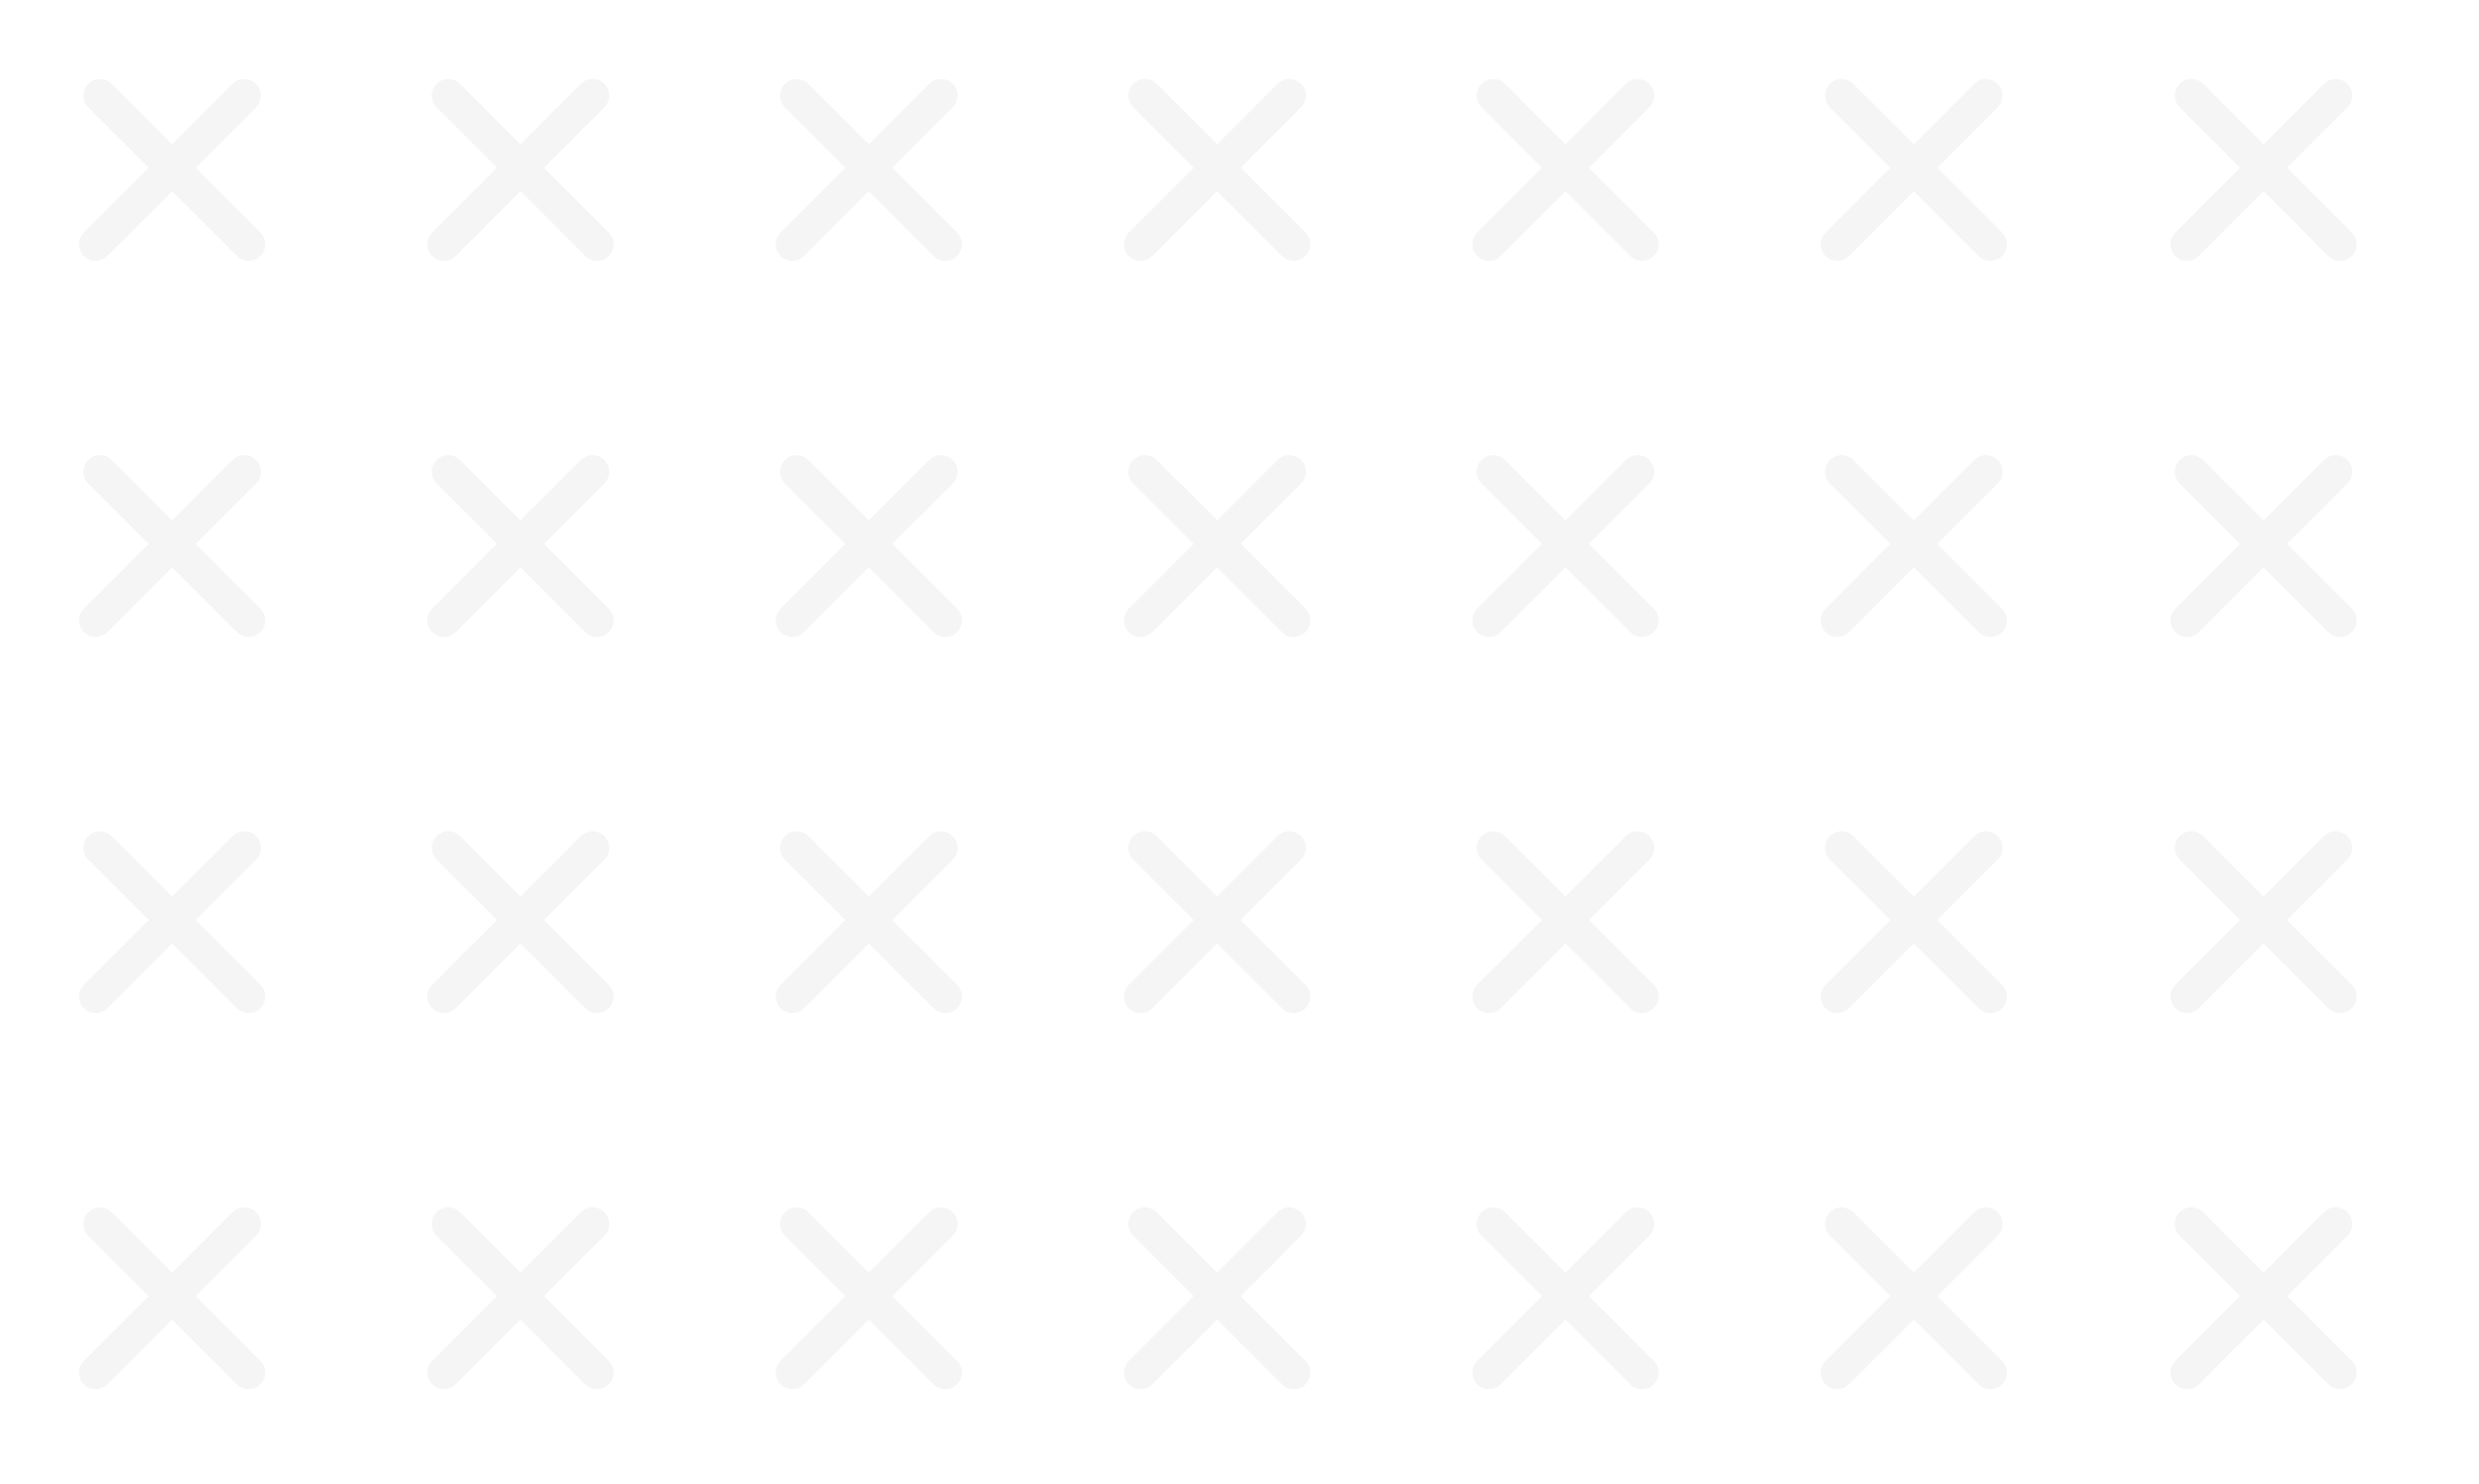 <svg width="167" height="100" viewBox="0 0 167 100" fill="none" xmlns="http://www.w3.org/2000/svg">
<g opacity="0.24">
<line x1="6.735" y1="6.442" x2="16.75" y2="16.457" stroke="#D4D4D8" stroke-width="2.236" stroke-linecap="round"/>
<line x1="6.443" y1="16.458" x2="16.458" y2="6.442" stroke="#D4D4D8" stroke-width="2.236" stroke-linecap="round"/>
<line x1="6.735" y1="57.133" x2="16.75" y2="67.148" stroke="#D4D4D8" stroke-width="2.236" stroke-linecap="round"/>
<line x1="6.443" y1="67.148" x2="16.458" y2="57.133" stroke="#D4D4D8" stroke-width="2.236" stroke-linecap="round"/>
<line x1="6.735" y1="31.788" x2="16.75" y2="41.803" stroke="#D4D4D8" stroke-width="2.236" stroke-linecap="round"/>
<line x1="6.443" y1="41.803" x2="16.458" y2="31.788" stroke="#D4D4D8" stroke-width="2.236" stroke-linecap="round"/>
<line x1="6.735" y1="82.478" x2="16.75" y2="92.494" stroke="#D4D4D8" stroke-width="2.236" stroke-linecap="round"/>
<line x1="6.443" y1="92.494" x2="16.458" y2="82.478" stroke="#D4D4D8" stroke-width="2.236" stroke-linecap="round"/>
<line x1="30.201" y1="6.442" x2="40.216" y2="16.457" stroke="#D4D4D8" stroke-width="2.236" stroke-linecap="round"/>
<line x1="29.908" y1="16.458" x2="39.923" y2="6.442" stroke="#D4D4D8" stroke-width="2.236" stroke-linecap="round"/>
<line x1="30.201" y1="57.133" x2="40.216" y2="67.148" stroke="#D4D4D8" stroke-width="2.236" stroke-linecap="round"/>
<line x1="29.908" y1="67.148" x2="39.923" y2="57.133" stroke="#D4D4D8" stroke-width="2.236" stroke-linecap="round"/>
<line x1="30.201" y1="31.788" x2="40.216" y2="41.804" stroke="#D4D4D8" stroke-width="2.236" stroke-linecap="round"/>
<line x1="29.908" y1="41.803" x2="39.923" y2="31.788" stroke="#D4D4D8" stroke-width="2.236" stroke-linecap="round"/>
<line x1="30.201" y1="82.478" x2="40.216" y2="92.494" stroke="#D4D4D8" stroke-width="2.236" stroke-linecap="round"/>
<line x1="29.908" y1="92.494" x2="39.923" y2="82.478" stroke="#D4D4D8" stroke-width="2.236" stroke-linecap="round"/>
<line x1="53.666" y1="6.443" x2="63.682" y2="16.458" stroke="#D4D4D8" stroke-width="2.236" stroke-linecap="round"/>
<line x1="53.373" y1="16.458" x2="63.389" y2="6.442" stroke="#D4D4D8" stroke-width="2.236" stroke-linecap="round"/>
<line x1="53.666" y1="57.133" x2="63.682" y2="67.148" stroke="#D4D4D8" stroke-width="2.236" stroke-linecap="round"/>
<line x1="53.373" y1="67.148" x2="63.389" y2="57.133" stroke="#D4D4D8" stroke-width="2.236" stroke-linecap="round"/>
<line x1="53.666" y1="31.788" x2="63.682" y2="41.803" stroke="#D4D4D8" stroke-width="2.236" stroke-linecap="round"/>
<line x1="53.373" y1="41.803" x2="63.389" y2="31.788" stroke="#D4D4D8" stroke-width="2.236" stroke-linecap="round"/>
<line x1="53.666" y1="82.478" x2="63.682" y2="92.494" stroke="#D4D4D8" stroke-width="2.236" stroke-linecap="round"/>
<line x1="53.373" y1="92.494" x2="63.389" y2="82.478" stroke="#D4D4D8" stroke-width="2.236" stroke-linecap="round"/>
<line x1="77.132" y1="6.442" x2="87.147" y2="16.457" stroke="#D4D4D8" stroke-width="2.236" stroke-linecap="round"/>
<line x1="76.839" y1="16.458" x2="86.854" y2="6.442" stroke="#D4D4D8" stroke-width="2.236" stroke-linecap="round"/>
<line x1="77.132" y1="57.133" x2="87.147" y2="67.148" stroke="#D4D4D8" stroke-width="2.236" stroke-linecap="round"/>
<line x1="76.839" y1="67.148" x2="86.854" y2="57.133" stroke="#D4D4D8" stroke-width="2.236" stroke-linecap="round"/>
<line x1="77.132" y1="31.788" x2="87.147" y2="41.803" stroke="#D4D4D8" stroke-width="2.236" stroke-linecap="round"/>
<line x1="76.839" y1="41.803" x2="86.854" y2="31.788" stroke="#D4D4D8" stroke-width="2.236" stroke-linecap="round"/>
<line x1="77.132" y1="82.478" x2="87.147" y2="92.493" stroke="#D4D4D8" stroke-width="2.236" stroke-linecap="round"/>
<line x1="76.839" y1="92.493" x2="86.854" y2="82.478" stroke="#D4D4D8" stroke-width="2.236" stroke-linecap="round"/>
<line x1="100.597" y1="6.442" x2="110.613" y2="16.457" stroke="#D4D4D8" stroke-width="2.236" stroke-linecap="round"/>
<line x1="100.304" y1="16.458" x2="110.32" y2="6.442" stroke="#D4D4D8" stroke-width="2.236" stroke-linecap="round"/>
<line x1="100.597" y1="57.133" x2="110.613" y2="67.148" stroke="#D4D4D8" stroke-width="2.236" stroke-linecap="round"/>
<line x1="100.304" y1="67.148" x2="110.32" y2="57.133" stroke="#D4D4D8" stroke-width="2.236" stroke-linecap="round"/>
<line x1="100.597" y1="31.788" x2="110.613" y2="41.803" stroke="#D4D4D8" stroke-width="2.236" stroke-linecap="round"/>
<line x1="100.304" y1="41.803" x2="110.32" y2="31.788" stroke="#D4D4D8" stroke-width="2.236" stroke-linecap="round"/>
<line x1="100.597" y1="82.478" x2="110.613" y2="92.493" stroke="#D4D4D8" stroke-width="2.236" stroke-linecap="round"/>
<line x1="100.304" y1="92.493" x2="110.32" y2="82.478" stroke="#D4D4D8" stroke-width="2.236" stroke-linecap="round"/>
<line x1="147.626" y1="6.442" x2="157.641" y2="16.457" stroke="#D4D4D8" stroke-width="2.236" stroke-linecap="round"/>
<line x1="147.333" y1="16.458" x2="157.348" y2="6.442" stroke="#D4D4D8" stroke-width="2.236" stroke-linecap="round"/>
<line x1="147.626" y1="57.133" x2="157.641" y2="67.148" stroke="#D4D4D8" stroke-width="2.236" stroke-linecap="round"/>
<line x1="147.333" y1="67.148" x2="157.348" y2="57.133" stroke="#D4D4D8" stroke-width="2.236" stroke-linecap="round"/>
<line x1="147.626" y1="31.788" x2="157.641" y2="41.803" stroke="#D4D4D8" stroke-width="2.236" stroke-linecap="round"/>
<line x1="147.333" y1="41.803" x2="157.348" y2="31.788" stroke="#D4D4D8" stroke-width="2.236" stroke-linecap="round"/>
<line x1="147.626" y1="82.478" x2="157.641" y2="92.494" stroke="#D4D4D8" stroke-width="2.236" stroke-linecap="round"/>
<line x1="147.333" y1="92.494" x2="157.348" y2="82.478" stroke="#D4D4D8" stroke-width="2.236" stroke-linecap="round"/>
<line x1="124.063" y1="6.442" x2="134.078" y2="16.457" stroke="#D4D4D8" stroke-width="2.236" stroke-linecap="round"/>
<line x1="123.77" y1="16.457" x2="133.785" y2="6.442" stroke="#D4D4D8" stroke-width="2.236" stroke-linecap="round"/>
<line x1="124.063" y1="57.133" x2="134.078" y2="67.148" stroke="#D4D4D8" stroke-width="2.236" stroke-linecap="round"/>
<line x1="123.77" y1="67.148" x2="133.785" y2="57.133" stroke="#D4D4D8" stroke-width="2.236" stroke-linecap="round"/>
<line x1="124.063" y1="31.788" x2="134.078" y2="41.803" stroke="#D4D4D8" stroke-width="2.236" stroke-linecap="round"/>
<line x1="123.77" y1="41.803" x2="133.785" y2="31.788" stroke="#D4D4D8" stroke-width="2.236" stroke-linecap="round"/>
<line x1="124.063" y1="82.478" x2="134.078" y2="92.493" stroke="#D4D4D8" stroke-width="2.236" stroke-linecap="round"/>
<line x1="123.77" y1="92.493" x2="133.785" y2="82.478" stroke="#D4D4D8" stroke-width="2.236" stroke-linecap="round"/>
</g>
</svg>
